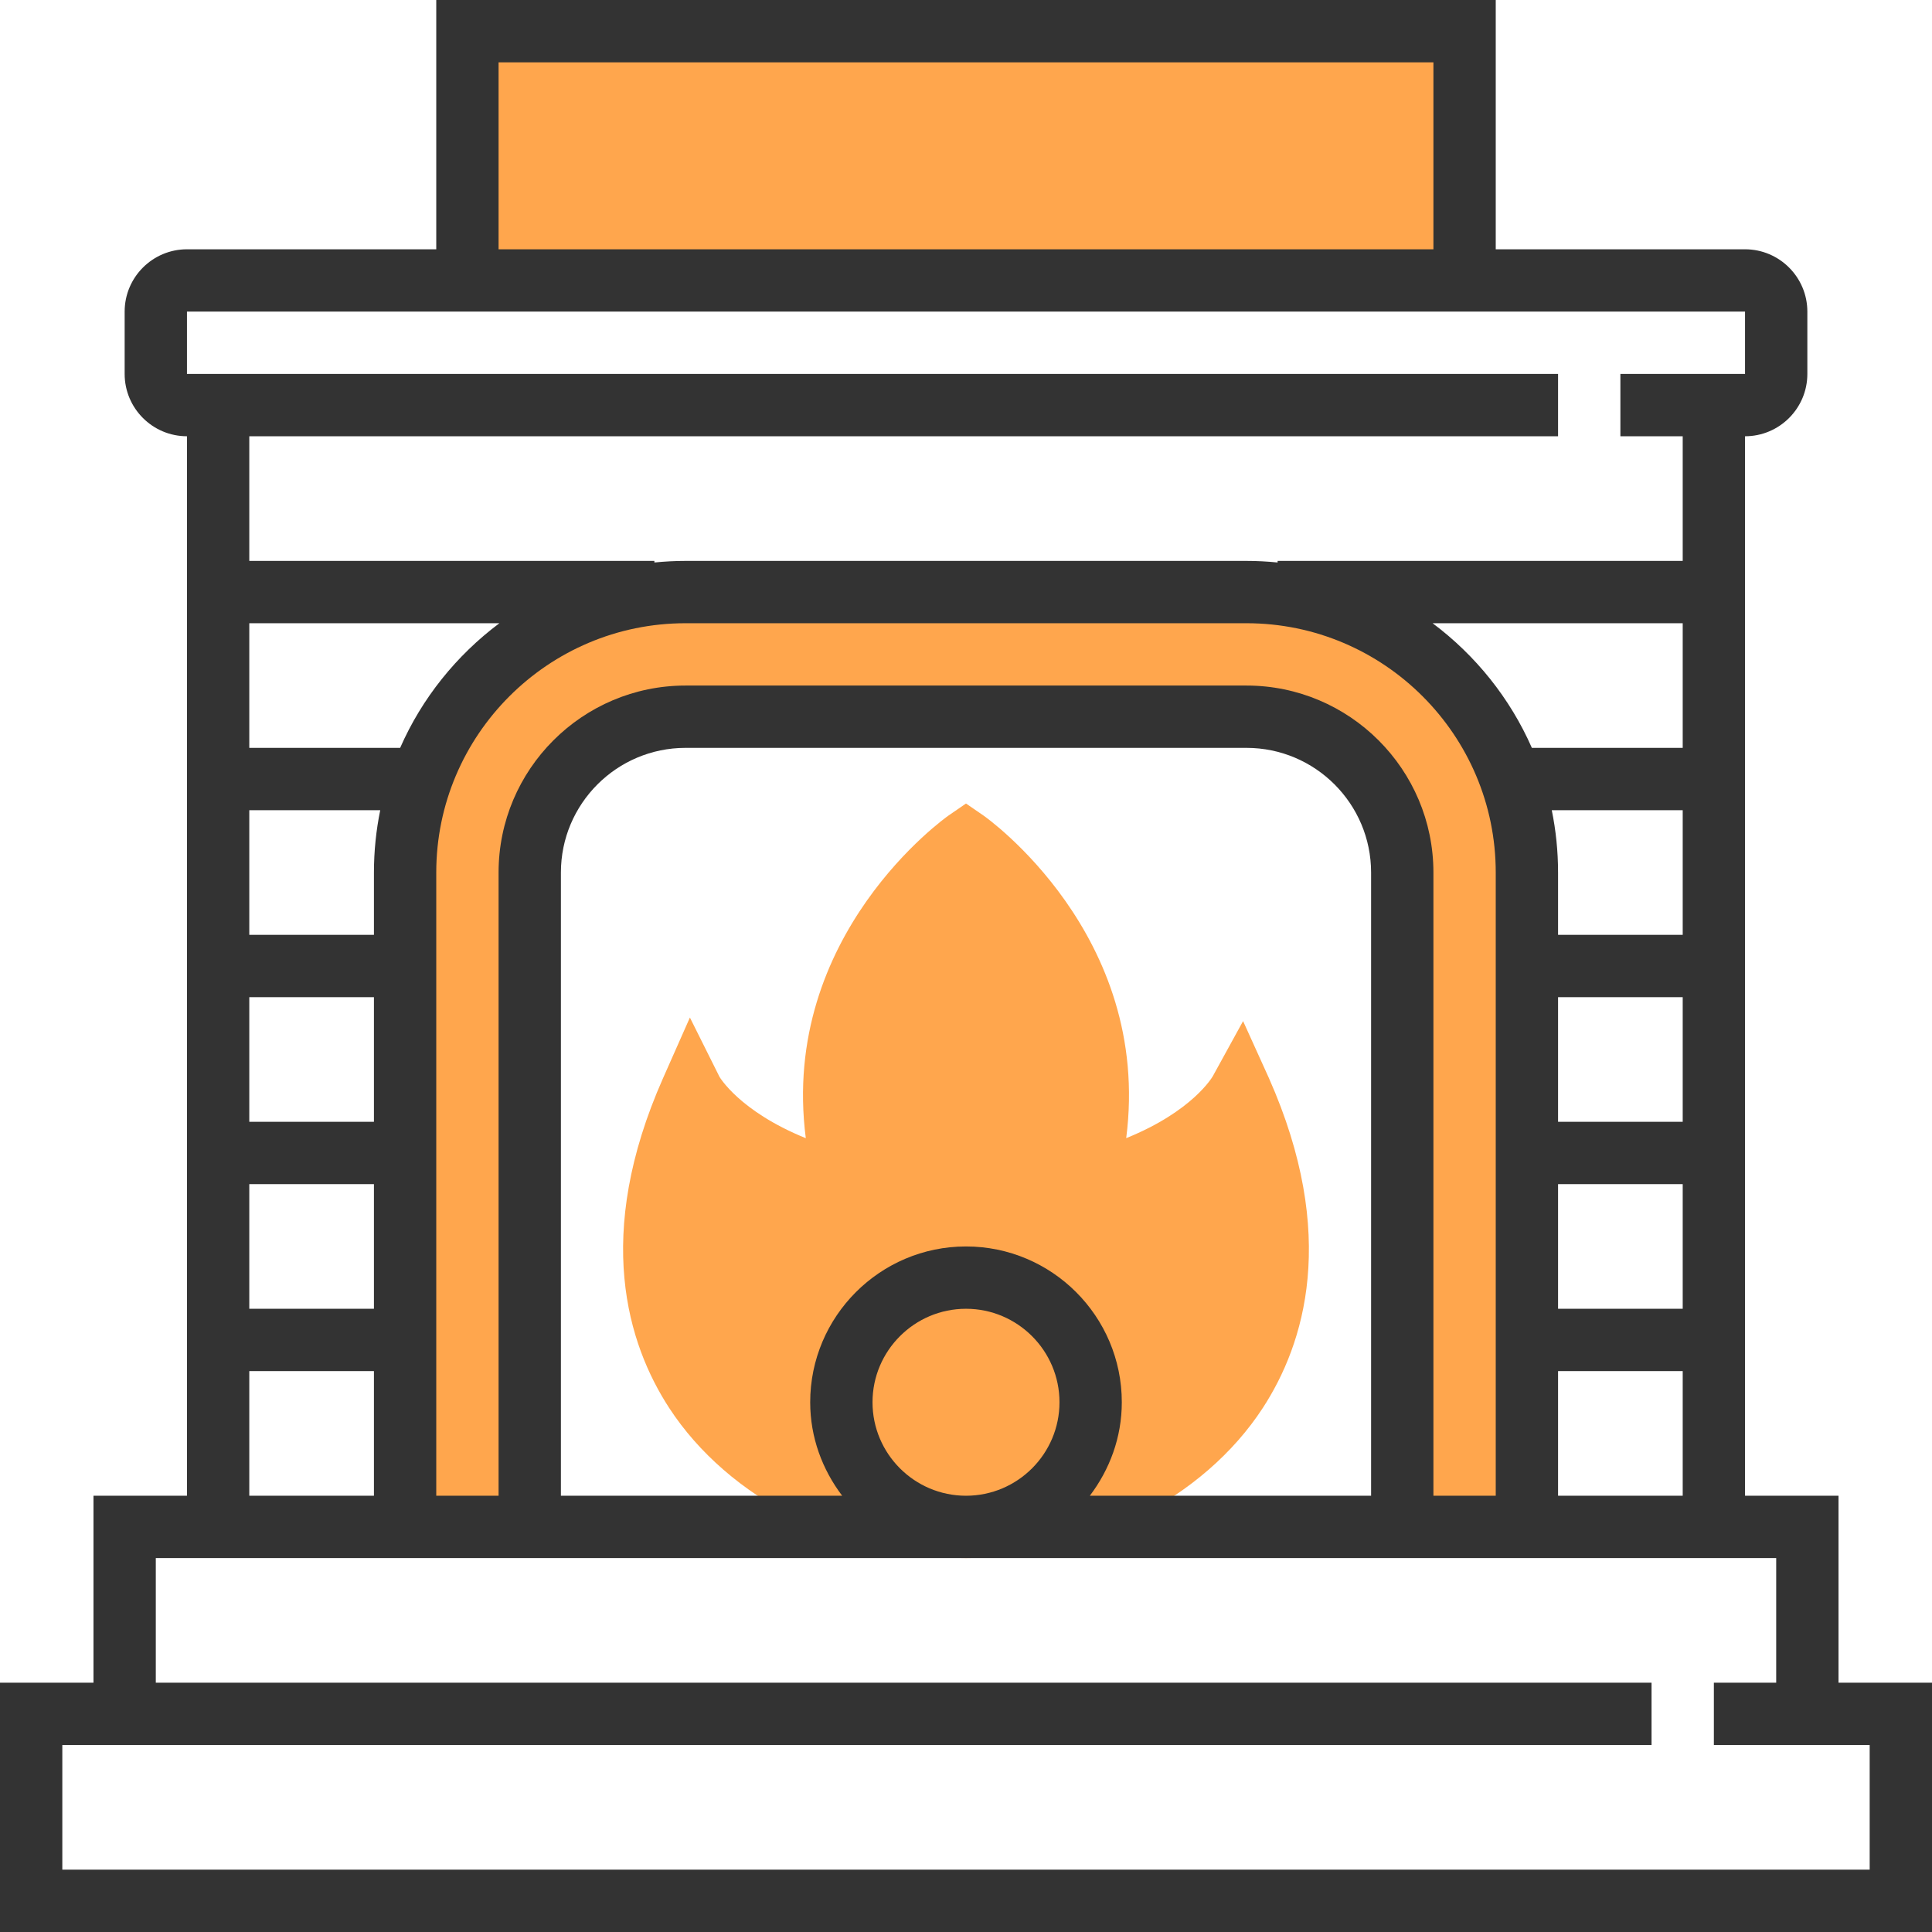 <svg width="160" height="160" viewBox="0 0 160 160" fill="none" xmlns="http://www.w3.org/2000/svg">
<g clip-path="url(#clip0_1594_568)">
<path d="M116.129 126.451V72.257C116.129 65.132 110.351 59.354 103.226 59.354H56.774C49.649 59.354 43.871 65.132 43.871 72.257V126.451H33.548V72.257C33.548 59.429 43.946 49.031 56.774 49.031H103.226C116.054 49.031 126.452 59.429 126.452 72.257V126.451H116.129Z" fill="#FFA64D"/>
<path d="M80 129.032C69.979 129.032 60.328 124.147 55.411 116.588C51.992 111.328 49.128 102.322 54.916 89.277L57.135 84.268L59.582 89.171C59.584 89.171 61.213 92.02 66.733 94.26C64.56 77.403 78.387 67.656 78.537 67.55L80 66.544L81.463 67.55C81.615 67.656 95.44 77.401 93.267 94.257C98.79 92.023 100.418 89.161 100.439 89.127L102.947 84.562L105.084 89.277C110.87 102.322 108.008 111.328 104.588 116.588C99.672 124.147 90.021 129.032 80 129.032Z" fill="#FFA64D"/>
<path d="M121.29 2.58H38.71V23.225H121.29V2.58Z" fill="#FFA64D"/>
<path d="M152.258 139.355V123.871H144.516V36.129C147.363 36.129 149.677 33.814 149.677 30.968V25.806C149.677 22.96 147.363 20.645 144.516 20.645H123.871V0H36.129V20.645H15.484C12.637 20.645 10.323 22.96 10.323 25.806V30.968C10.323 33.814 12.637 36.129 15.484 36.129V123.871H7.742V139.355H0V160H160V139.355H152.258ZM129.032 123.871V113.548H139.355V123.871H129.032ZM72.258 116.129C72.258 111.861 75.732 108.387 80 108.387C84.268 108.387 87.742 111.861 87.742 116.129C87.742 120.397 84.268 123.871 80 123.871C75.732 123.871 72.258 120.397 72.258 116.129ZM80 103.226C72.885 103.226 67.097 109.014 67.097 116.129C67.097 119.045 68.106 121.708 69.745 123.871H46.452V72.258C46.452 66.565 51.081 61.935 56.774 61.935H103.226C108.919 61.935 113.548 66.565 113.548 72.258V123.871H90.255C91.894 121.708 92.903 119.045 92.903 116.129C92.903 109.014 87.115 103.226 80 103.226ZM103.226 56.774H56.774C48.235 56.774 41.29 63.719 41.29 72.258V123.871H36.129V72.258C36.129 60.875 45.391 51.613 56.774 51.613H103.226C114.609 51.613 123.871 60.875 123.871 72.258V123.871H118.71V72.258C118.71 63.719 111.765 56.774 103.226 56.774ZM20.645 51.613H41.357C37.801 54.276 34.944 57.819 33.138 61.935H20.645V51.613ZM20.645 67.097H31.489C31.148 68.764 30.968 70.49 30.968 72.258V77.419H20.645V67.097ZM20.645 82.581H30.968V92.903H20.645V82.581ZM20.645 98.064H30.968V108.387H20.645V98.064ZM139.355 108.387H129.032V98.064H139.355V108.387ZM139.355 92.903H129.032V82.581H139.355V92.903ZM139.355 77.419H129.032V72.258C129.032 70.49 128.852 68.764 128.511 67.097H139.355V77.419ZM139.355 61.935H126.862C125.055 57.819 122.201 54.276 118.643 51.613H139.355V61.935ZM41.29 5.161H118.71V20.645H41.29V5.161ZM129.032 36.129V30.968H15.484V25.806H144.516V30.968H134.194V36.129H139.355V46.452H105.806V46.583C104.957 46.498 104.098 46.452 103.226 46.452H56.774C55.902 46.452 55.043 46.498 54.194 46.583V46.452H20.645V36.129H129.032ZM20.645 113.548H30.968V123.871H20.645V113.548ZM154.839 154.839H5.161V144.516H136.774V139.355H12.903V129.032H147.097V139.355H141.935V144.516H154.839V154.839Z" fill="#333333"/>
</g>
<defs>
<clipPath id="clip0_1594_568">
<rect width="160" height="160" fill="white"/>
</clipPath>
</defs>
</svg>
